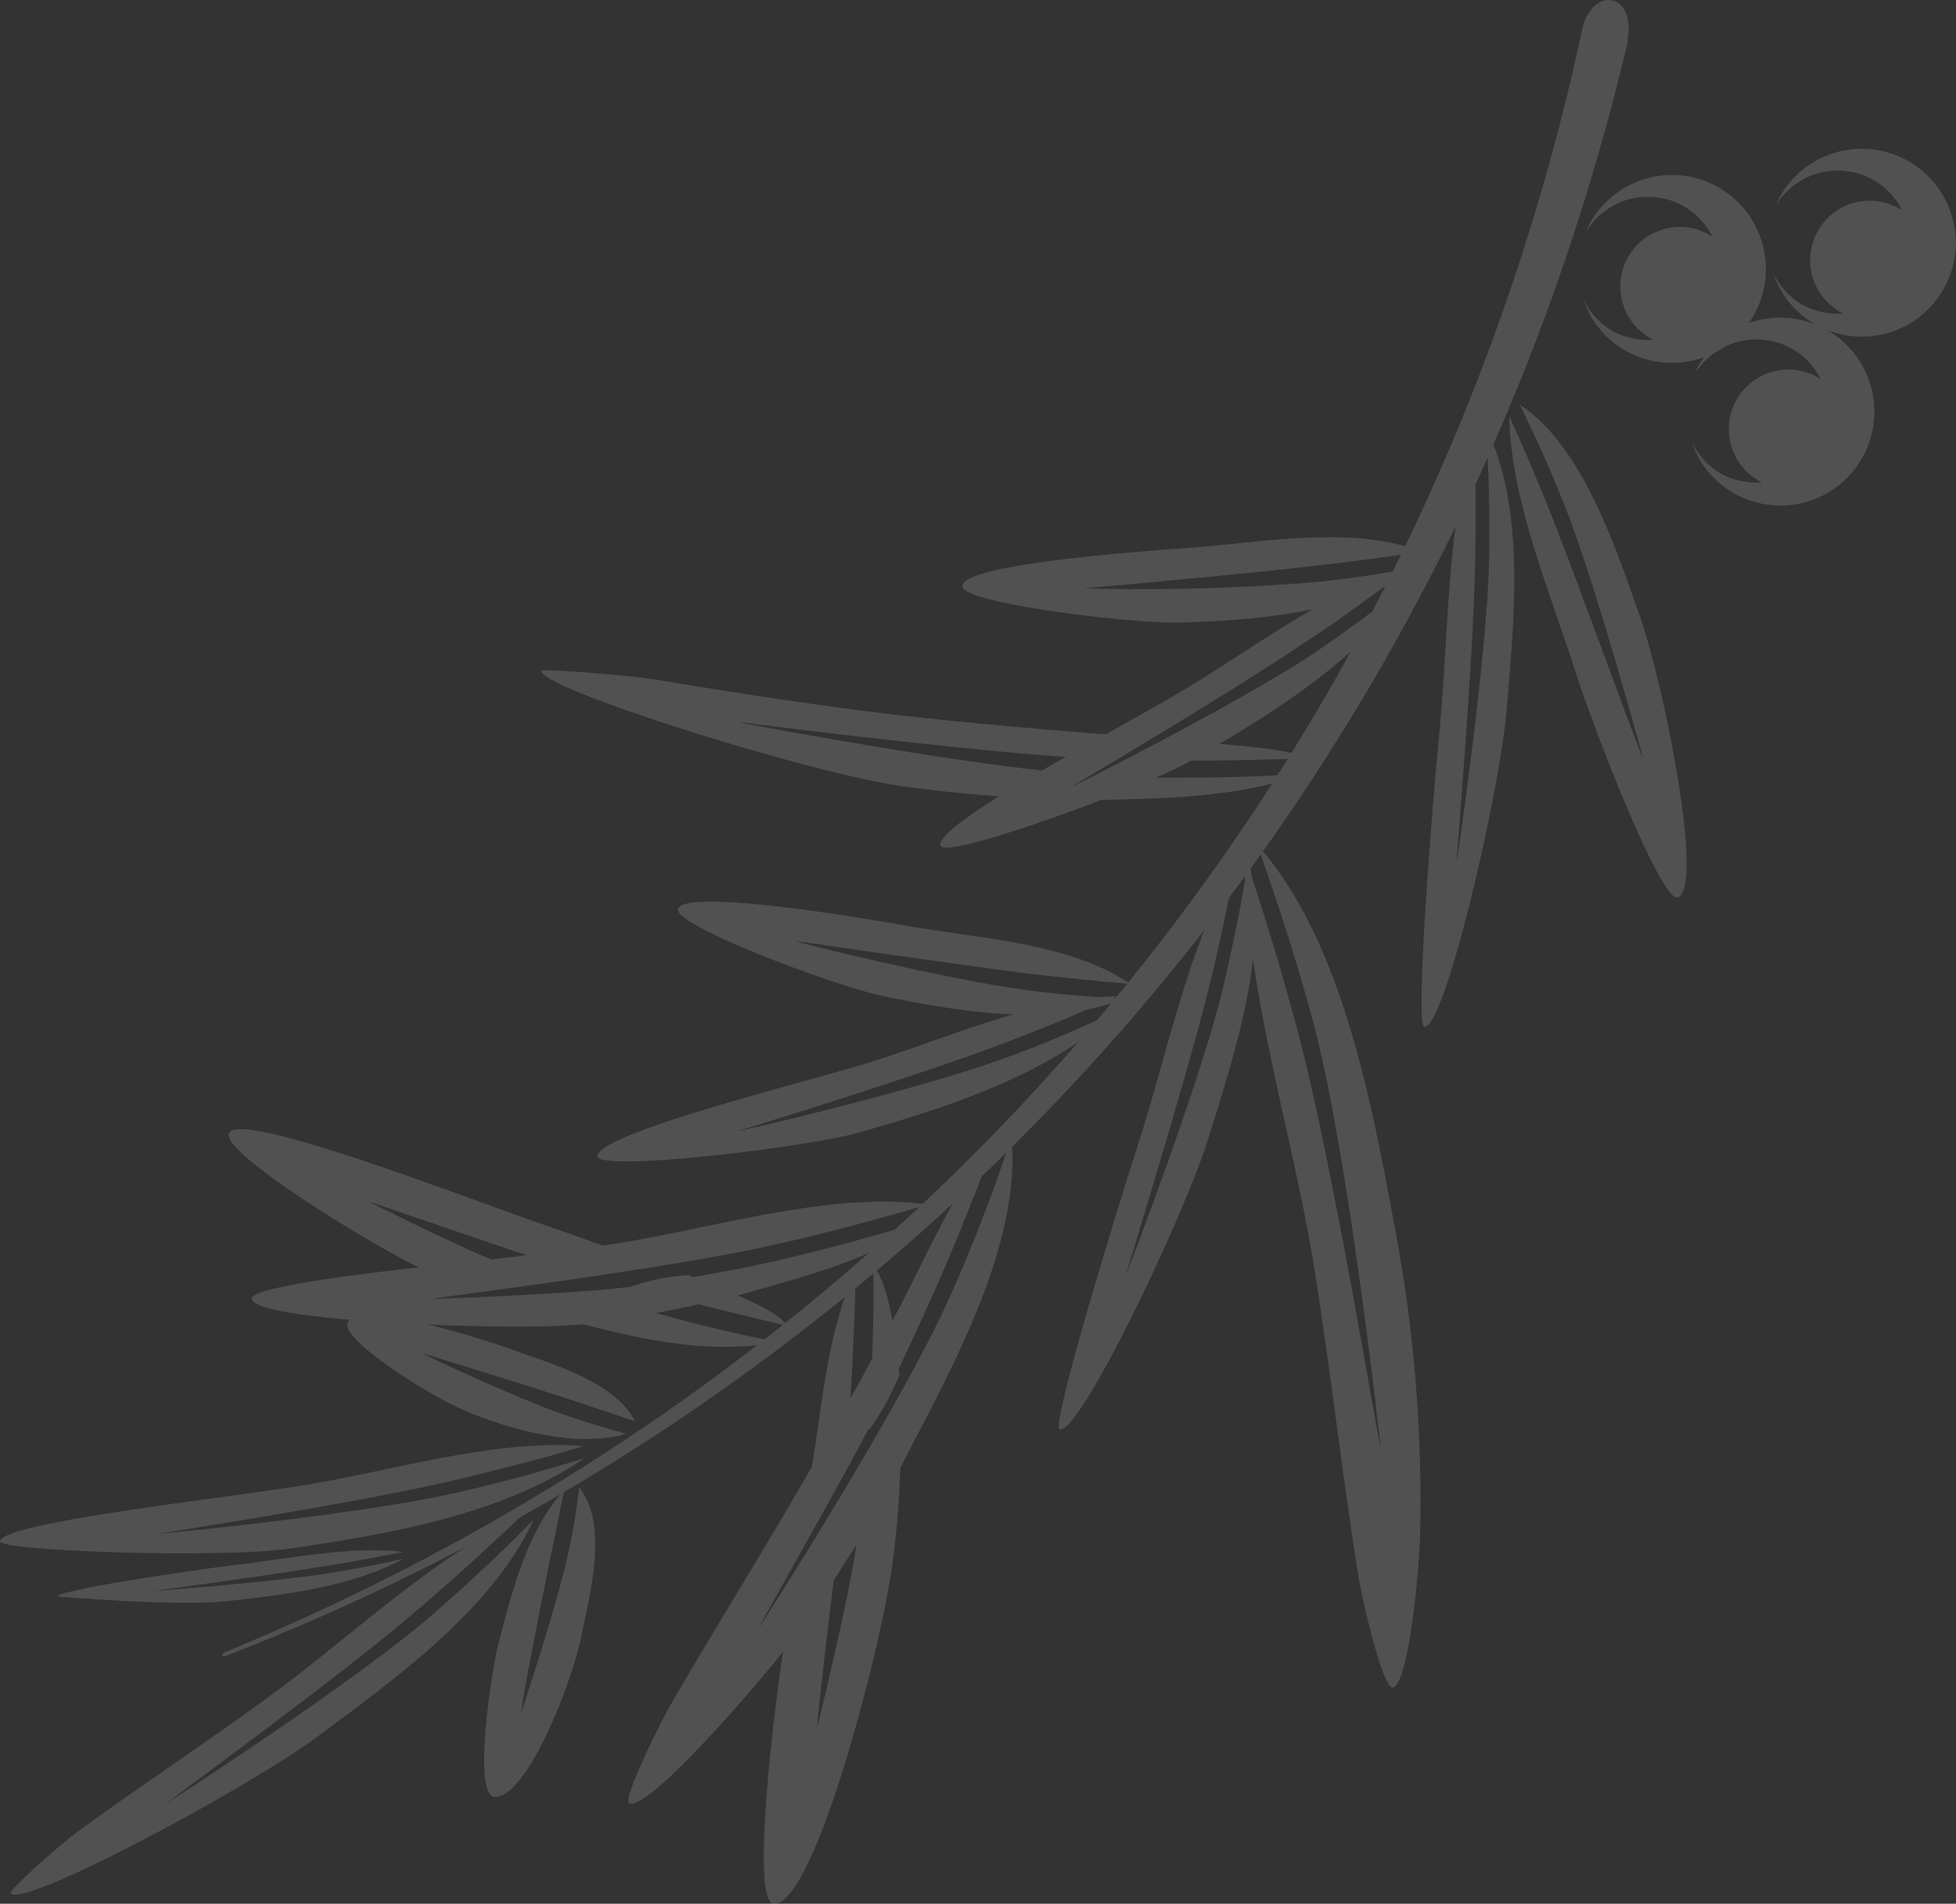 <svg xmlns="http://www.w3.org/2000/svg" width="223.565" height="217.542" viewBox="0 0 223.565 217.542">
  <rect x="0" y="0" width="223.565" height="217.542" fill="#333333" stroke="none"/>
  <g id="Group_85" data-name="Group 85" transform="translate(-1403.1 -1303.364)">
    <g id="Group_26" data-name="Group 26" transform="translate(847 1198)" opacity="0.15">
      <g id="Group_25" data-name="Group 25">
        <path id="Path_89" data-name="Path 89" d="M742.2,109.9c-19.9,84.8-79,153.1-160.3,184.7-.2.1-.4,0-.4-.1s.1-.3.2-.3c79.7-32.7,137.1-101.1,155.2-185.3.4-2.2,1.9-3.8,3.4-3.5,1.5.2,2.3,2.3,1.8,4.5C742.2,109.8,742.2,109.9,742.2,109.9Z" fill="#fff"/>
        <path id="Path_90" data-name="Path 90" d="M605.5,289.9c-9,7.8-30.3,21.5-30.3,21.5-.1-.1,19.9-14.5,29-22.4,4-3.4,7.9-7,11.7-10.6-10.6,5.1-20,14.3-29.4,21.1-7,5.1-14.3,9.9-21.3,15-2.6,1.9-8.1,6.9-7.9,7.2,1.2,1.9,27-11.9,35.1-17.9,8.6-6.4,20-14.5,24.7-24.8C613.3,282.9,609.4,286.5,605.5,289.9Z" fill="#fff"/>
        <path id="Path_91" data-name="Path 91" d="M593.4,284.3c-6.6,1.1-20,2.9-20,2.9s13.4-1,19.9-2c3.2-.5,6.2-1.1,8.9-1.7-5.9,3.2-13.6,4.1-19.9,4.8-5.7.7-19.6-.5-19.6-.5,0-.7,13.9-2.8,20.2-3.6,6.2-.7,13.1-2.2,19.3-1.5C599.6,283.2,596.6,283.8,593.4,284.3Z" fill="#fff"/>
        <path id="Path_92" data-name="Path 92" d="M621,283c-1.2,5.7-5.3,18-5.3,18-.2-.1,2.2-12.2,3.3-17.6.6-2.8,1.1-5.5,1.6-7.8-4.3,4.7-6.1,12-7.6,17.9-.8,3.3-2.9,17.2-.3,17.2,3.6,0,8.7-12.7,9.9-18.6.9-4.6,3.1-12.4-.3-16.8A65.212,65.212,0,0,1,621,283Z" fill="#fff"/>
        <path id="Path_93" data-name="Path 93" d="M642.9,291.3c-.1-.1,8.5-15.1,12.5-22.7v.2a28.477,28.477,0,0,0,3.4-6.1c0-.1.1-.1.1-.2a1.953,1.953,0,0,0-.1-.7c1.4-2.9,2.8-6,4.2-9.1,2.5-5.7,4.8-11.5,7-17.3-5,6.1-8.2,14-11.9,20.9-.6-3.3-1.4-5.5-2.2-6.3.1,3.3,0,6.8-.1,10.6-.8,1.5-1.6,3-2.5,4.5.3-4.8.5-9.6.6-14.5-3.2,6.7-3.8,15.1-5,22.4-.1.1-.1.2-.2.3-5.1,8.9-10.6,17.7-15.8,26.6-1.6,2.8-5.6,11-4.9,11.5,1.9,1.1,13.4-12,17.6-17.3-1,6.4-3.7,28.5-1.1,28.8,4.6.5,12.3-29.1,13.6-38.8a108.532,108.532,0,0,0,.9-11c5.4-10.5,13.9-25.3,12.7-37.7-2,5.9-4.2,11.8-6.7,17.4C659.4,265.7,642.9,291.3,642.9,291.3Zm6.6,11.5c-.1,0,1.2-11.4,1.9-16.9.9-1.3,1.7-2.7,2.6-4C653,288.6,649.5,302.8,649.5,302.8Z" fill="#fff"/>
        <path id="Path_94" data-name="Path 94" d="M644.6,247.6c5.9-1.3,11.7-2.9,17.6-4.6-11.6-1.6-25.7,3.1-37.2,4.7-3-1.1-6.3-2.2-9.6-3.4-8.3-2.9-31.6-11.9-33.1-9.5-1.3,2.1,16.4,12.9,21.7,15.4-5.7.6-18.9,2.2-19.1,3.5-.4,2.7,30.1,3.8,37.6,3h.3c6.9,1.8,15,3.5,22.1,2-4.6-.9-9.3-2-13.8-3.3,1.6-.3,3.2-.6,4.8-1,3.6.9,7,1.7,10.2,2.5-.6-1-2.6-2.2-5.7-3.5,7.4-2.1,15.5-4.1,21.9-8.7q-8.7,2.7-17.7,4.8-4.8,1.05-9.3,1.8a1.421,1.421,0,0,0-.6-.2h-.2a23.579,23.579,0,0,0-6.3,1.3h.1c-7.4.9-22.9,1.4-22.9,1.4C605.3,253.7,631.8,250.5,644.6,247.6Zm-28.3,1.2c-1.4.2-2.7.3-4,.5-4.7-1.9-14-6.6-14-6.6C598.2,242.6,610.3,246.8,616.3,248.8Z" fill="#fff"/>
        <path id="Path_95" data-name="Path 95" d="M608.1,274.5c-11,2.6-33.8,6.1-33.8,6.1,0,.1,23.1-2.2,33.7-4.6,5-1.1,10-2.5,14.9-4-9.5,6.5-22.6,8.7-33.5,10.3-8.2,1.2-33.3.3-33.3-.8.1-2.1,24.5-4.8,34-6.3,10.4-1.6,22.1-5.4,32.7-4.6C618,272.1,613,273.3,608.1,274.5Z" fill="#fff"/>
        <path id="Path_96" data-name="Path 96" d="M673.5,216.6c-8.6-1.1-26.4-3.7-26.4-3.7,0,.2,17.5,4.4,25.6,5.5,4.2.6,8.3.9,11.9,1.1-8.4,3.3-19.3,1.4-27.5-.3-5.4-1.1-24.2-8.1-23.5-10,.9-2.3,20.3.9,27,2.1,7.6,1.3,18,1.9,24.7,6.5C681.8,217.5,677.7,217.1,673.5,216.6Z" fill="#fff"/>
        <path id="Path_97" data-name="Path 97" d="M670.5,224.7c-9.8,3.7-30,9.9-30,9.9,0,.1,20.5-4.7,30.1-8.2a129.024,129.024,0,0,0,13.3-5.6c-7.8,7.4-19.8,11.2-29.7,14-6,1.7-29.7,4.5-29.8,2.7-.1-2.5,21.9-8,30-10.4,9.1-2.7,19.7-7.7,29.4-7.9C679.4,221.2,675,223,670.5,224.7Z" fill="#fff"/>
        <path id="Path_98" data-name="Path 98" d="M706.6,170c-8.6,1-26.6,2.6-26.6,2.6a247.553,247.553,0,0,0,26.3-.7c4.2-.4,8.3-1.1,11.9-1.7-7.4,5.2-18.5,6-26.9,6.3-5.5.2-25.5-2.2-25.2-4.2.3-2.5,20-3.9,26.8-4.4,7.7-.6,18-2.5,25.6.5C714.9,169,710.8,169.5,706.6,170Z" fill="#fff"/>
        <path id="Path_99" data-name="Path 99" d="M705.5,178.6c-8.7,5.9-27,16.7-27,16.7,0,.1,19-9.5,27.5-15.1,4-2.7,7.9-5.6,11.7-8.6-5.9,9.1-16.8,15.7-25.7,20.8-5.5,3.1-27.9,11.3-28.4,9.6-.7-2.4,19.5-12.9,26.8-17.2,8.3-4.8,17.5-12.2,26.9-14.7C713.4,173.1,709.5,176,705.5,178.6Z" fill="#fff"/>
        <path id="Path_100" data-name="Path 100" d="M706.1,221.8c4.1,15,7.8,48.9,7.8,48.9-.2,0-5.4-32.2-9.5-47.6-1.8-6.7-3.8-13.4-6.1-20.1.2,15.8,5.7,32.4,8.1,47.8,1.8,11.4,3.1,22.9,4.9,34.3.6,3.7,2.9,13.3,4,13.1,1.7-.4,2.9-11.9,3.1-17.1a167.168,167.168,0,0,0-3-36.1c-2.5-13.4-5.9-32.3-15.6-43.1C702.1,208.4,704.3,215.1,706.1,221.8Z" fill="#fff"/>
        <path id="Path_101" data-name="Path 101" d="M680.8,196.8c8-.2,16.6-.2,24.3-3-6.3.4-12.7.5-19,.4C684.3,195,682.5,196,680.8,196.8Z" fill="#fff"/>
        <path id="Path_102" data-name="Path 102" d="M618,182c-.6,1.9,30.5,11.7,41.2,13.2,5,.7,10.3,1.2,15.5,1.4a2.32,2.32,0,0,1,1.8-2.3,7.619,7.619,0,0,0,2-.6c-12.3-.9-38-5.8-38-5.8,0-.1,27.7,3.6,41.7,4.2,1.3-.7,2.7-1.4,4-2.1a5.941,5.941,0,0,0,.8-.4c-8.4-.6-16.9-1.3-25.3-2.2-10.3-1.1-20.5-2.7-30.8-4.4C626.8,182.4,618.1,181.8,618,182Z" fill="#fff"/>
        <path id="Path_103" data-name="Path 103" d="M690,192.3c5.2,0,10.4-.1,15.5-.3-1.5-.8-5.5-1.3-11.1-1.7A34.891,34.891,0,0,1,690,192.3Z" fill="#fff"/>
        <path id="Path_104" data-name="Path 104" d="M695.9,218.2c-2.6,10.9-11.1,32.9-11.1,32.9-.1,0,6.7-21.7,9.4-32.6,1.2-4.7,2.2-9.6,3.1-14.4-5.5,9.7-7.8,21.8-11.2,32.3-2.5,7.7-9.9,31.9-8.9,32.3,2.2.8,14.1-24,17-33.2,2.8-9.1,7.2-21.9,4.6-31.8C698,208.6,697,213.5,695.9,218.2Z" fill="#fff"/>
        <path id="Path_105" data-name="Path 105" d="M726.3,169.2c-.2,11.3-3.7,34.7-3.7,34.7-.1,0,1.9-22.8,2.1-34.1.1-4.9.1-9.9-.1-14.9-3.2,10.8-2.9,23.2-4,34.3-.8,8.1-2.8,33.4-1.7,33.5,2.3.3,8.6-26.6,9.4-36.2s2.3-23.1-2.4-32.3C726.3,159.3,726.4,164.4,726.3,169.2Z" fill="#fff"/>
        <path id="Path_106" data-name="Path 106" d="M735,163.3c3.5,8.8,8.9,28.7,8.9,28.7-.2,0-6.8-18.4-10.3-27.3-1.7-4.3-3.4-8.3-5-11.8.2,9.8,4.7,20.2,7.6,29.3,2,6.3,9.8,26.5,11.7,25.7,3-1.2-1.6-24.4-4.5-32.5-2.6-7.3-6.4-19.1-13.6-23.8C731.5,155,733.3,159,735,163.3Z" fill="#fff"/>
        <path id="Path_107" data-name="Path 107" d="M621.3,265.3c-5.5-1.8-16.9-5.3-16.9-5.3-.1.1,10.5,5,15.8,6.9,2.6.9,5.2,1.7,7.5,2.3-5.7,1.7-13.5-.5-18.6-2.7-4-1.7-14.5-8.3-13.2-10.1,1.5-2.2,13.4,1.3,18.5,3.1,4.3,1.6,11.9,3.6,14.3,8.3C626.5,267,623.9,266.2,621.3,265.3Z" fill="#fff"/>
      </g>
    </g>
    <g id="Group_34" data-name="Group 34" transform="translate(847 1198)" opacity="0.15">
      <path id="Path_132" data-name="Path 132" d="M749.8,148.1a8.279,8.279,0,0,1,10.9-3,8.115,8.115,0,0,1,3.5,3.6c-.2-.1-.3-.2-.5-.3a6.8,6.8,0,0,0-6.4,12c.1,0,.1.1.2.1a8.881,8.881,0,0,1-4.5-.9,8.3,8.3,0,0,1-3.5-3.7,10.359,10.359,0,0,0,5.1,6,10.735,10.735,0,1,0-4.5-14.5A4.87,4.87,0,0,1,749.8,148.1Z" fill="#fff"/>
      <path id="Path_133" data-name="Path 133" d="M759.1,128.8a8.279,8.279,0,0,1,10.9-3,8.115,8.115,0,0,1,3.5,3.6c-.2-.1-.3-.2-.5-.3a6.8,6.8,0,0,0-6.4,12c.1,0,.1.1.2.1a8.881,8.881,0,0,1-4.5-.9,8.3,8.3,0,0,1-3.5-3.7,10.359,10.359,0,0,0,5.1,6,10.735,10.735,0,1,0-4.5-14.5A4.869,4.869,0,0,1,759.1,128.8Z" fill="#fff"/>
      <path id="Path_134" data-name="Path 134" d="M737.4,131.8a8.279,8.279,0,0,1,10.9-3,8.115,8.115,0,0,1,3.5,3.6c-.2-.1-.3-.2-.5-.3a6.8,6.8,0,0,0-6.4,12c.1,0,.1.1.2.1a8.881,8.881,0,0,1-4.5-.9,8.3,8.3,0,0,1-3.5-3.7,10.359,10.359,0,0,0,5.1,6,10.735,10.735,0,1,0-4.5-14.5C737.6,131.3,737.5,131.6,737.4,131.8Z" fill="#fff"/>
    </g>
  </g>
</svg>
